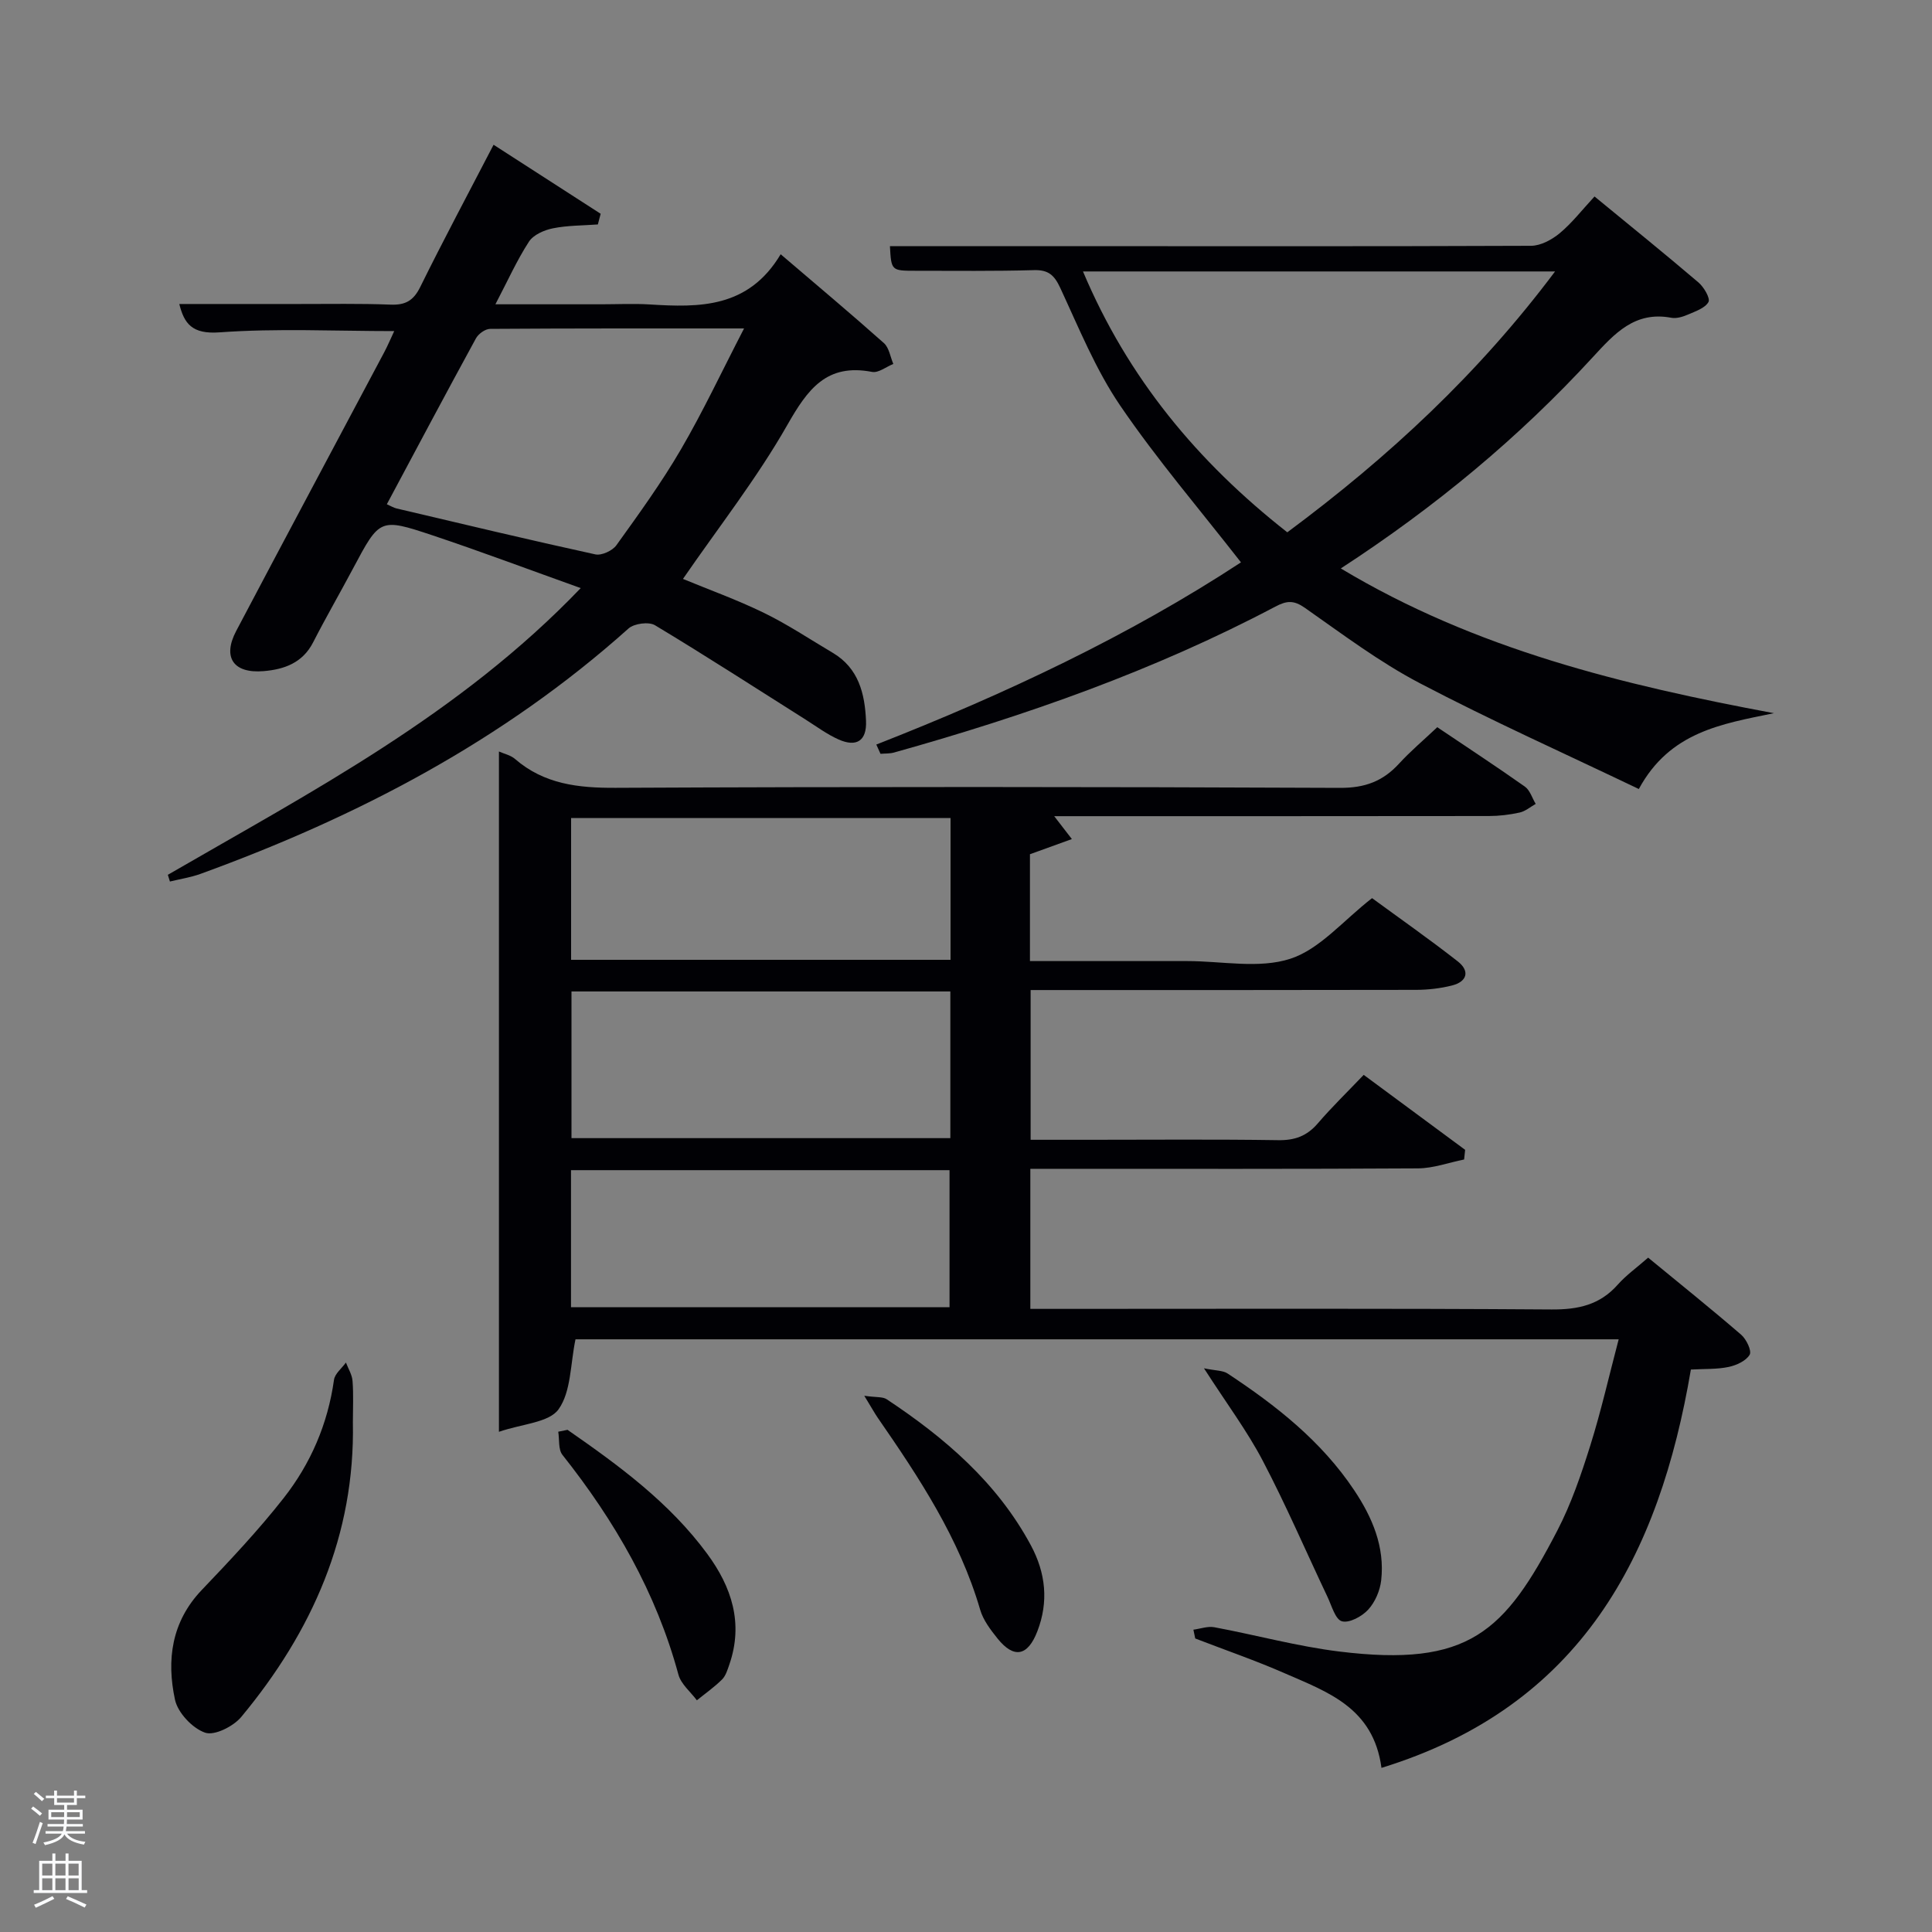 <svg enable-background="new 0 0 400 400" viewBox="0 0 400 400" xmlns="http://www.w3.org/2000/svg"><rect x="0" y="0" width="400" height="400" fill="#808080" stroke="none"/><path d="m6.44 374.46.42-.45c.65.47 1.27.95 1.85 1.44l-.45.49c-.65-.56-1.25-1.06-1.82-1.48m.93 7.33-.63-.26c.55-1.36 1.05-2.8 1.52-4.33.19.1.38.19.59.27-.46 1.29-.95 2.73-1.48 4.32m-.38-10.38.44-.42c.43.34 1.01.82 1.74 1.44l-.49.49c-.53-.51-1.09-1.01-1.69-1.51m2.5.35h1.72v-1.04h.59v1.04h3.52v-1.04h.59v1.04h1.75v.53h-1.75v1.42h-2.03v.97h3.22v2.03h-3.24c0 .35-.01.66-.03.93h3.32v.53h-3.37c-.03.27-.08.58-.15.94h3.96v.53h-3.71c.67.92 1.93 1.48 3.79 1.68-.13.24-.23.44-.29.59-2.13-.38-3.48-1.08-4.04-2.12-.43.97-1.77 1.72-4.03 2.23-.09-.19-.2-.37-.33-.55 2.1-.42 3.37-1.03 3.81-1.83h-3.36v-.53h3.58c.08-.29.13-.61.16-.94h-3.33v-.53h3.39c.02-.27.04-.58.04-.93h-3.23v-2.03h3.25v-.97h-2.07v-1.42h-1.73zm1.12 3.44v1h2.65c.01-.3.02-.44.02-.4v-.25-.35zm1.19-2h3.52v-.91h-3.52zm4.71 2h-2.63v.59c0 .15-.01.28-.01.4h2.64z" fill="#fafbfc"/><path d="m13.56 383.74h.63v1.52h2.72v6.07h1.13v.6h-11.06v-.6h1.13v-6.07h2.73v-1.52h.63v1.52h2.1v-1.52zm-2.69 8.83.38.56c-1.24.63-2.53 1.25-3.85 1.85-.1-.21-.21-.42-.34-.63 1.36-.55 2.63-1.15 3.81-1.78m-2.13-4.27h2.1v-2.45h-2.1zm0 3.04h2.1v-2.46h-2.1zm2.72-3.04h2.1v-2.45h-2.1zm0 3.04h2.1v-2.46h-2.1zm6.07 3.6c-1.41-.71-2.7-1.3-3.86-1.78l.35-.56c1.45.62 2.75 1.19 3.88 1.72zm-1.25-9.09h-2.1v2.45h2.1zm-2.09 5.49h2.1v-2.46h-2.1z" fill="#fafbfc"/><g fill="#010105"><path d="m247.08 337.41c1.44-.19 2.96-.76 4.32-.51 8.64 1.61 17.18 3.96 25.88 5.03 26.85 3.3 34.24-4.03 45.13-25.01 2.89-5.56 4.95-11.62 6.84-17.63 2.23-7.1 3.87-14.38 5.88-22-72.6 0-144.63 0-215.98 0-1.08 5.15-.89 10.82-3.5 14.48-1.98 2.78-7.54 3.01-12.35 4.67 0-47.77 0-94.14 0-140.85 1.08.48 2.42.76 3.32 1.54 6.06 5.24 13.11 6.02 20.87 5.98 49.99-.24 99.98-.21 149.97.01 5.13.02 8.86-1.37 12.19-5.01 2.35-2.57 5.03-4.82 7.92-7.55 6.1 4.11 12.2 8.1 18.14 12.3 1.06.75 1.51 2.37 2.24 3.58-1.1.62-2.14 1.53-3.33 1.79-2.09.46-4.26.72-6.39.72-29.82.04-59.65.03-89.97.03 1.17 1.52 2.08 2.7 3.66 4.74-3.19 1.15-5.84 2.11-8.68 3.14v22.12h28.57 4c7.17 0 14.86 1.63 21.34-.48 6.1-1.98 10.93-7.9 16.92-12.55 5.54 4.06 11.76 8.42 17.74 13.09 2.55 2 1.97 4.2-1.21 5-2.39.6-4.91.89-7.38.9-26.49.06-52.97.04-79.84.04v31h12.23c13 0 26-.12 38.99.08 3.47.06 5.98-.85 8.23-3.47 2.92-3.4 6.16-6.54 9.51-10.05 7.25 5.36 14.13 10.44 21 15.52-.07.67-.14 1.33-.21 2-3.18.64-6.36 1.82-9.55 1.84-24.83.15-49.66.09-74.49.09-1.81 0-3.62 0-5.77 0v29h5.42c34.16 0 68.32-.12 102.48.12 5.53.04 10.01-.94 13.73-5.15 1.74-1.96 3.93-3.51 6.28-5.58 6.54 5.38 13 10.56 19.27 15.97 1.07.93 2.22 3.33 1.75 4.13-.75 1.28-2.74 2.19-4.35 2.53-2.41.51-4.96.38-7.82.54-6.54 38.49-22.66 69.72-64.06 82.47-1.67-12.49-11.21-15.72-20.02-19.58-6.07-2.66-12.35-4.82-18.54-7.21-.11-.59-.25-1.21-.38-1.82zm-50.32-132.14c-26.27 0-52.3 0-78.44 0v30.37h78.44c0-10.29 0-20.21 0-30.37zm.04-35.91c-26.44 0-52.49 0-78.56 0v29.36h78.56c0-9.89 0-19.49 0-29.36zm-78.58 101.28h78.37c0-9.74 0-19.12 0-28.37-26.33 0-52.24 0-78.37 0z"/><path d="m34.75 181.12c29.73-17.23 60.37-33.15 85.48-59.36-10.79-3.86-20.7-7.59-30.73-10.94-10.87-3.62-10.9-3.45-16.37 6.81-2.73 5.14-5.65 10.18-8.3 15.36-2.18 4.26-5.98 5.6-10.24 5.96-6.25.53-8.58-2.83-5.69-8.31 10.15-19.26 20.43-38.46 30.64-57.69.75-1.42 1.38-2.91 2.08-4.4-12.3 0-24.28-.6-36.16.26-5.72.42-7.32-1.82-8.34-5.87 8.27 0 16.51-.01 24.74 0 6.33.01 12.67-.12 18.99.13 3.06.12 4.74-.79 6.15-3.64 4.76-9.66 9.85-19.16 15.19-29.46 7.66 4.94 14.92 9.62 22.17 14.29-.19.74-.39 1.47-.58 2.21-3.11.23-6.27.19-9.3.8-1.81.36-4.05 1.34-4.97 2.77-2.5 3.85-4.39 8.09-6.94 12.96h21.9c3.33 0 6.68-.17 9.99.03 10.35.65 20.48.8 27.17-10.39 7.63 6.52 14.6 12.36 21.38 18.4 1.07.96 1.32 2.85 1.94 4.31-1.47.59-3.08 1.9-4.39 1.65-9.44-1.82-13.34 3.59-17.55 10.98-6.3 11.06-14.24 21.18-21.61 31.88 5.31 2.2 11.2 4.31 16.79 7.04 4.91 2.39 9.49 5.46 14.21 8.25 5.38 3.18 6.66 8.48 6.9 14.1.18 4.11-1.94 5.51-5.68 3.85-2.4-1.07-4.56-2.68-6.8-4.1-10.38-6.55-20.69-13.23-31.21-19.55-1.28-.77-4.32-.37-5.48.67-25.94 23.23-56.13 39-88.6 50.8-2.04.74-4.23 1.07-6.35 1.59-.13-.46-.28-.93-.43-1.39zm45.34-76.72c.85.37 1.4.73 2.01.87 13.71 3.23 27.4 6.5 41.16 9.51 1.29.28 3.55-.76 4.36-1.9 4.65-6.47 9.35-12.96 13.36-19.84 4.57-7.83 8.43-16.07 13.07-25.04-18.4 0-35.49-.03-52.58.09-1.01.01-2.43 1.03-2.94 1.98-6.21 11.37-12.28 22.8-18.44 34.33z"/><path d="m181.43 154.15c26.63-10.43 52.38-22.55 75.5-37.72-8.51-10.92-17.39-21.28-25.02-32.48-5.08-7.47-8.55-16.07-12.39-24.33-1.23-2.65-2.45-3.78-5.46-3.69-8.16.23-16.32.13-24.48.13-5.05 0-5.05-.03-5.33-5.1h32.3c33.48.01 66.96.07 100.44-.07 2.01-.01 4.32-1.27 5.94-2.61 2.53-2.11 4.59-4.78 7.2-7.6 7.52 6.18 14.59 11.89 21.51 17.79 1.13.96 2.5 3.3 2.08 4.06-.72 1.28-2.73 1.94-4.3 2.62-1.04.45-2.34.84-3.4.64-7.55-1.42-11.75 3.27-16.24 8.15-15.27 16.62-32.52 30.95-52.18 43.75 27.97 16.79 58.41 24.12 89.67 29.97-10.84 2.23-21.55 3.85-27.97 15.7-15.29-7.33-30.58-14.17-45.38-21.93-8.35-4.38-15.99-10.14-23.74-15.57-2.31-1.62-3.75-1.53-6.15-.26-25.08 13.24-51.67 22.58-78.92 30.2-.89.25-1.87.19-2.81.27-.29-.64-.58-1.28-.87-1.92zm85.09-43.94c21.06-15.63 39.62-32.89 55.44-54.01-33.01 0-65.04 0-97.74 0 9.29 22.05 23.7 39.41 42.3 54.01z"/><path d="m73.06 294.42c.47 23.42-8.44 43.39-23.1 61.04-1.63 1.97-5.56 3.95-7.5 3.27-2.62-.91-5.64-4.11-6.23-6.82-1.77-8.22-.74-16.15 5.56-22.74 5.86-6.14 11.7-12.34 16.93-19 5.6-7.13 9.15-15.36 10.43-24.49.18-1.28 1.62-2.39 2.47-3.58.48 1.27 1.28 2.52 1.37 3.83.22 2.82.07 5.66.07 8.49z"/><path d="m117.5 296.03c10.66 7.4 21.11 15.06 28.92 25.67 5.07 6.88 7.53 14.38 4.59 22.9-.38 1.09-.74 2.34-1.51 3.11-1.6 1.59-3.47 2.9-5.22 4.32-1.31-1.76-3.28-3.34-3.82-5.32-4.6-16.99-13.16-31.81-24.01-45.49-.89-1.12-.61-3.18-.87-4.8.63-.13 1.28-.26 1.92-.39z"/><path d="m178.94 288.98c2.5.36 3.81.17 4.64.72 12.05 7.99 22.86 17.24 29.85 30.24 3.08 5.73 3.71 11.69 1.34 17.81-1.99 5.16-4.85 5.7-8.24 1.49-1.44-1.8-2.96-3.79-3.59-5.94-4.31-14.79-12.65-27.39-21.27-39.85-.64-.95-1.19-1.96-2.73-4.47z"/><path d="m249.27 283.29c2.45.51 3.91.43 4.89 1.08 10.04 6.62 19.43 14 26.2 24.15 3.76 5.63 6.38 11.74 5.6 18.67-.24 2.13-1.26 4.51-2.69 6.07-1.29 1.41-3.92 2.83-5.44 2.41-1.37-.38-2.12-3.23-2.99-5.06-4.46-9.4-8.58-18.99-13.41-28.2-3.23-6.16-7.45-11.79-12.16-19.12z"/></g></svg>